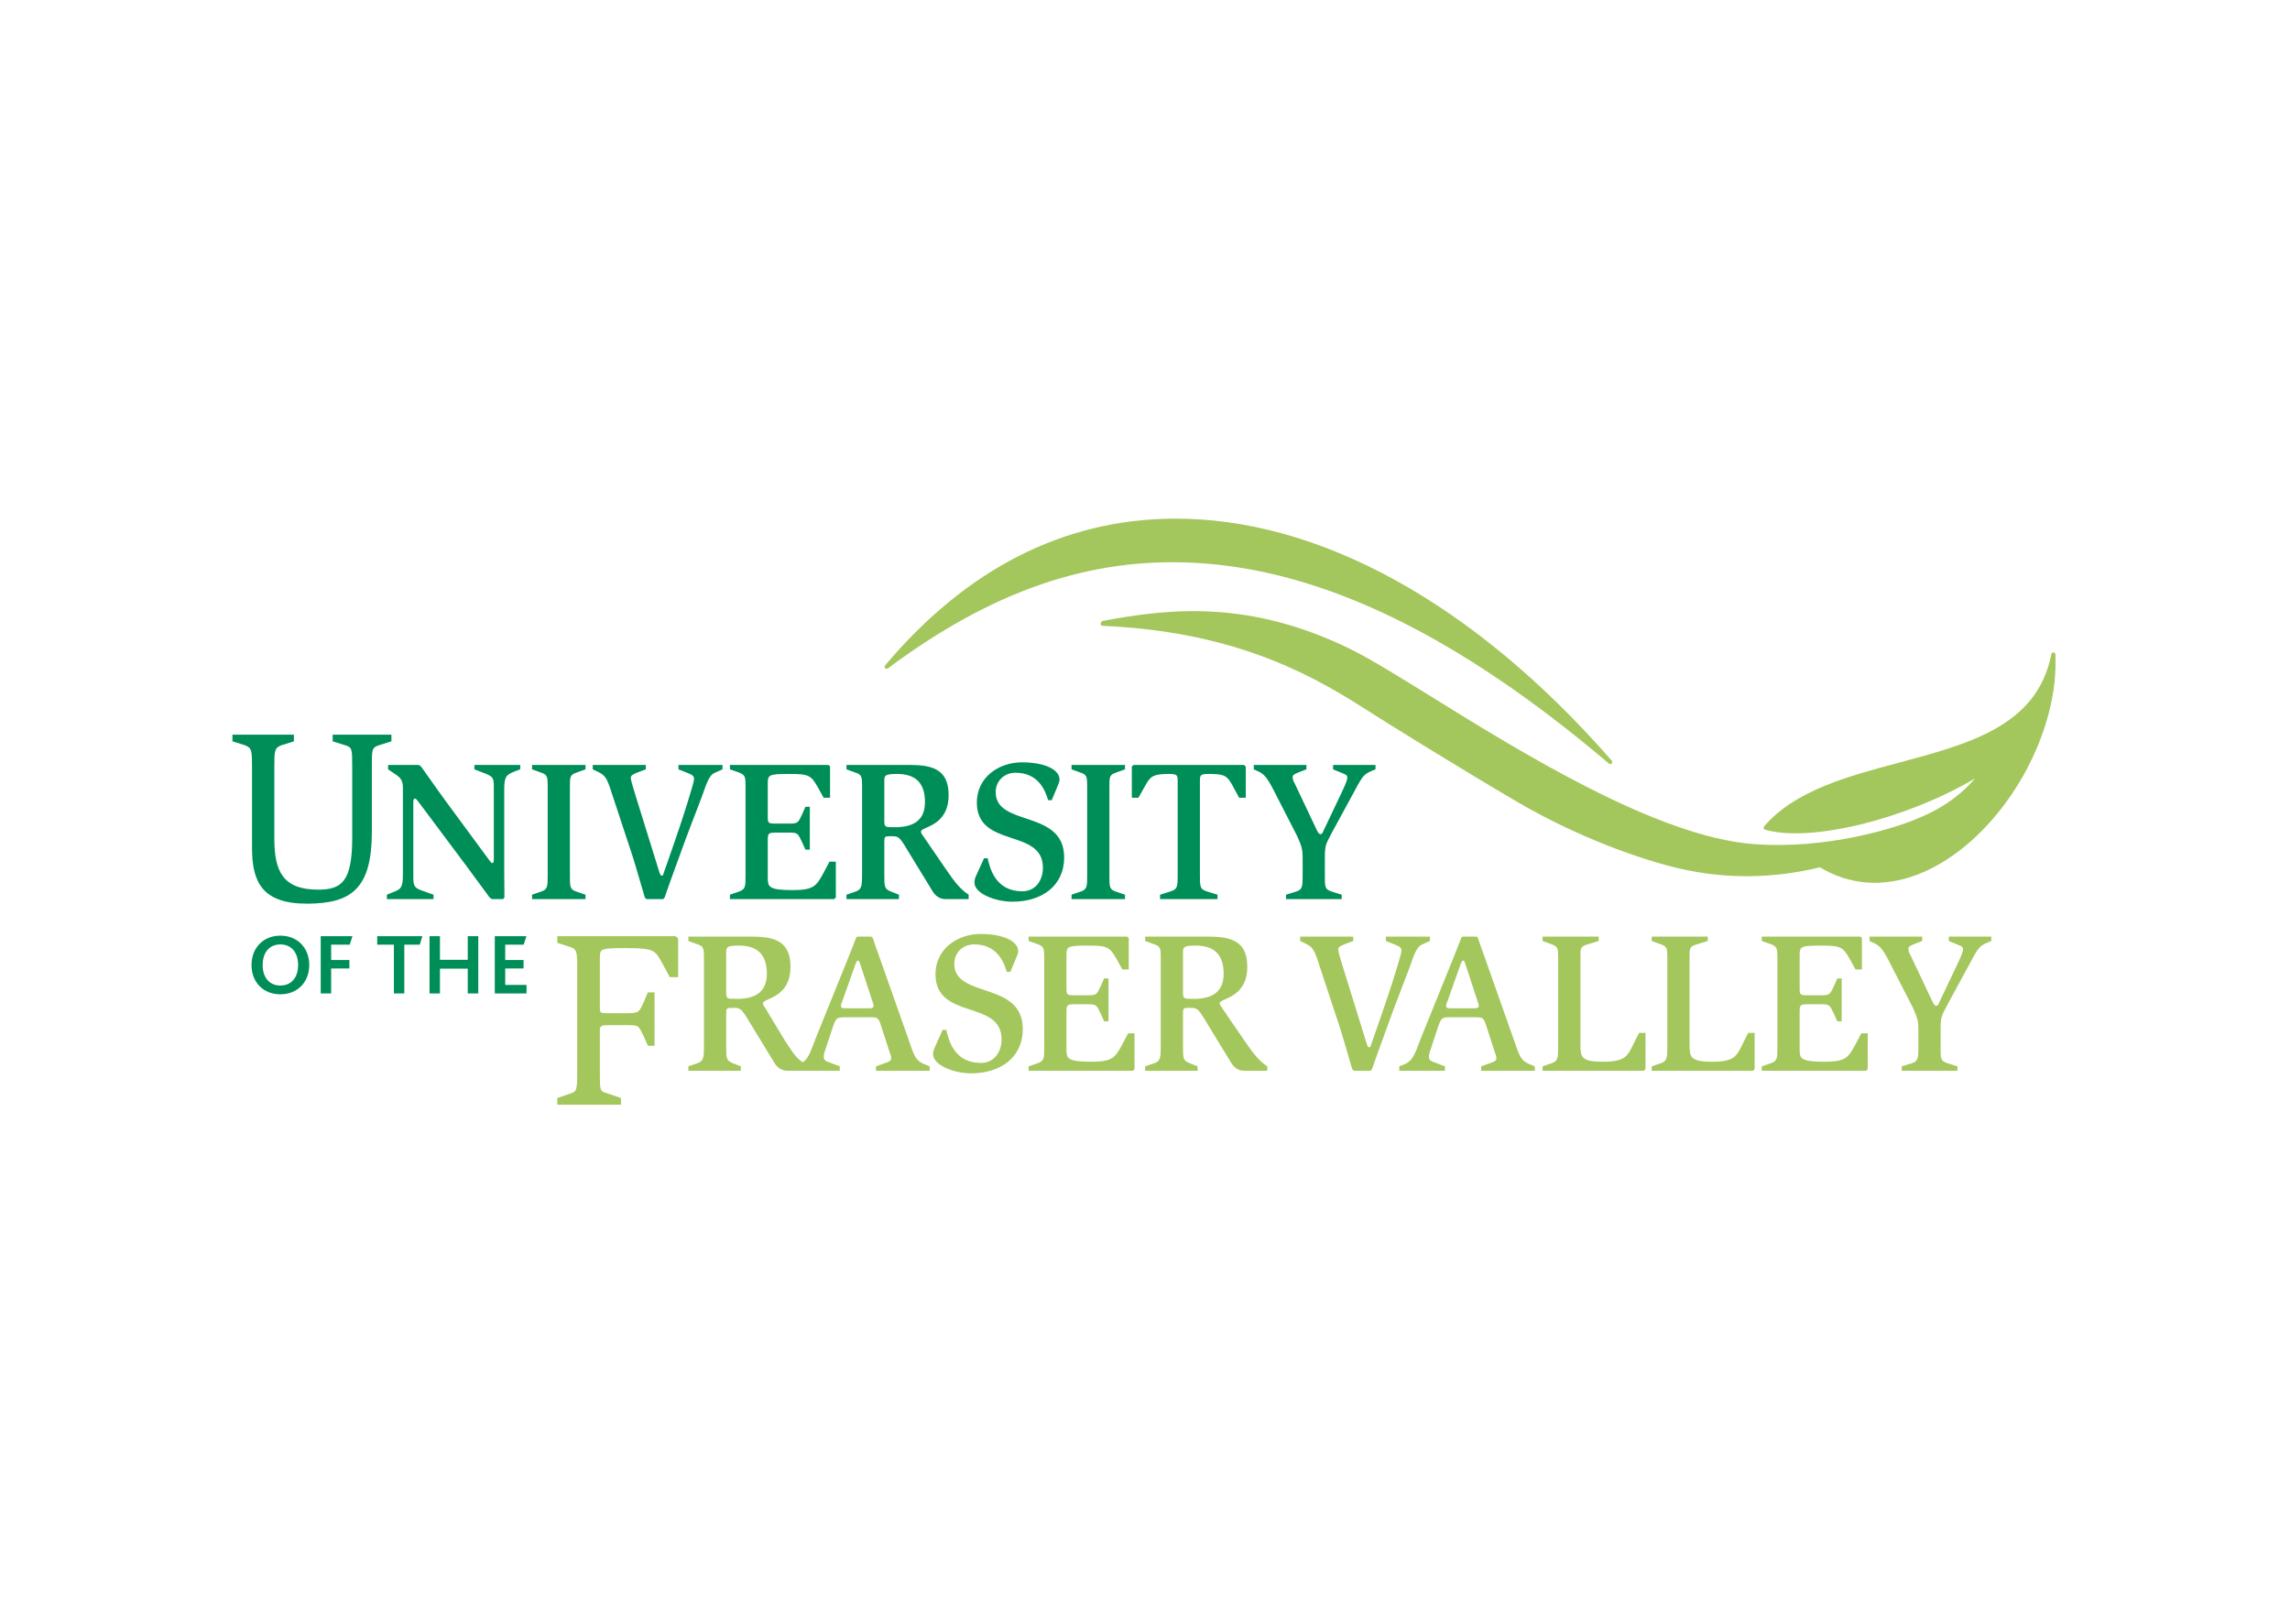 <?xml version="1.0" encoding="UTF-8" standalone="no"?><!DOCTYPE svg PUBLIC "-//W3C//DTD SVG 1.1//EN" "http://www.w3.org/Graphics/SVG/1.1/DTD/svg11.dtd"><svg width="100%" height="100%" viewBox="0 0 1155 819" version="1.1" xmlns="http://www.w3.org/2000/svg" xmlns:xlink="http://www.w3.org/1999/xlink" xml:space="preserve" xmlns:serif="http://www.serif.com/" style="fill-rule:evenodd;clip-rule:evenodd;stroke-linejoin:round;stroke-miterlimit:2;"><g id="Layer-1" serif:id="Layer 1"><clipPath id="_clip1"><rect id="ufv-logo.eps" x="117.246" y="261.552" width="919.675" height="295.647"/></clipPath><g clip-path="url(#_clip1)"><g><path d="M132.371,448.028c-4.097,-5 -5.26,-12.058 -5.262,-20.482l-0,-40.436c0.002,-4.191 -0.011,-6.741 -0.472,-8.303c-0.473,-1.539 -1.224,-2.184 -3.114,-2.922l-6.277,-1.961l-0,-3.356l30.985,0l-0,3.356l-6.253,1.951c-1.915,0.748 -2.664,1.393 -3.137,2.932c-0.46,1.562 -0.477,4.112 -0.472,8.303l0,36.245c0.101,15.615 3.941,25.292 21.926,25.373c6.128,-0.005 10.366,-1.032 13.151,-4.712c2.806,-3.689 4.217,-10.281 4.211,-21.524l0,-35.382c0.006,-4.745 -0.017,-7.366 -0.471,-8.803c-0.455,-1.391 -1.148,-1.779 -3.113,-2.422l-6.28,-1.961l-0,-3.356l29.63,0l-0,3.356l-6.266,1.96c-1.905,0.651 -2.636,1.126 -3.093,2.357c-0.46,1.265 -0.511,3.492 -0.506,7.373c0,0.471 0.002,0.969 0.002,1.496l0,32.299c-0.002,14.292 -2.494,23.405 -7.926,28.976c-5.447,5.565 -13.688,7.414 -24.888,7.414c-11.291,0.006 -18.267,-2.768 -22.375,-7.771Z" style="fill:#008e58;fill-rule:nonzero;"/><path d="M648.628,453.497l28.079,0l0,-2.223l-4.851,-1.517c-3.736,-1.21 -3.636,-2.219 -3.636,-8.279l0,-9.293c0,-6.264 0.707,-6.566 3.436,-12.021l9.896,-18.179c5.555,-10.203 5.658,-11.213 10.506,-13.233l1.716,-0.705l0,-2.222l-21.415,-0l-0,2.222l4.648,1.919c1.413,0.605 2.526,0.907 2.526,2.222c-0,1.614 -1.413,4.544 -4.545,11.109l-7.574,15.96c-0.506,1.108 -0.81,1.513 -1.413,1.513c-0.61,0 -1.216,-0.706 -1.922,-2.223l-10.806,-22.827c-0.607,-1.209 -1.313,-2.32 -1.313,-3.634c-0,-1.213 0.606,-1.515 3.029,-2.526l3.938,-1.513l0,-2.222l-26.563,-0l-0,2.222l2.426,1.111c4.341,2.018 5.654,5.755 11.512,17.069l7.677,14.949c2.019,4.544 3.029,6.362 3.029,11.312l-0,8.99c-0,5.959 -0.2,7.272 -3.432,8.279l-4.948,1.517l-0,2.223Zm-63.533,0l28.989,0l-0,-2.223l-4.948,-1.517c-4.039,-1.21 -3.942,-2.32 -3.942,-9.293l-0,-46.259c-0,-3.029 -0,-3.836 4.345,-3.836c7.777,0 9.29,0.807 11.819,5.351l3.632,6.668l3.335,-0l0,-15.757l-0.909,-0.806l-55.653,-0l-0.91,0.806l0,15.757l3.332,-0l3.739,-6.668c2.422,-4.24 3.939,-5.351 11.716,-5.351c4.341,0 4.341,0.807 4.341,3.836l0,46.259c0,6.973 0,8.083 -4.038,9.293l-4.848,1.517l-0,2.223Zm-44.644,0l26.967,0l-0,-2.223l-4.445,-1.517c-3.532,-1.108 -3.432,-2.523 -3.432,-8.279l-0,-44.645c-0,-4.95 -0,-6.061 3.432,-7.172l4.445,-1.614l-0,-2.222l-26.967,-0l0,2.222l4.445,1.614c3.332,1.01 3.436,2.323 3.436,7.172l-0,44.645c-0,5.654 -0,7.171 -3.436,8.279l-4.445,1.517l0,2.223Zm-9.989,-49.897l3.232,-7.777c0.307,-0.706 0.707,-1.718 0.707,-2.626c-0,-4.949 -7.271,-8.687 -18.987,-8.687c-11.715,0 -22.728,7.576 -22.728,20.302c0,23.232 33.331,12.727 33.331,32.826c0,6.567 -3.835,11.918 -10.399,11.918c-13.335,0 -16.264,-11.209 -17.477,-16.664l-1.816,-0l-4.042,8.886c-0.503,1.113 -0.81,2.223 -0.81,3.335c0,5.757 10.913,9.696 19.093,9.696c15.151,0 26.161,-8.183 26.161,-22.321c-0,-24.443 -34.544,-15.25 -34.544,-32.929c-0,-5.555 4.241,-9.797 9.999,-9.797c11.413,0 14.948,8.686 16.461,13.838l1.819,-0Zm-84.437,-9.395c-0,-2.929 -0,-3.836 6.362,-3.836c9.19,0 14.139,4.343 14.139,14.241c-0,9.898 -6.766,12.628 -15.15,12.628c-4.949,-0 -5.351,-0 -5.351,-3.232l-0,-19.801Zm-19.091,59.292l26.465,0l-0,-2.223l-3.841,-1.517c-3.635,-1.413 -3.533,-2.422 -3.533,-9.293l-0,-15.551c-0,-2.627 -0,-3.131 2.525,-3.131l1.615,-0c2.627,-0 3.536,0.604 5.96,4.443l14.24,23.331c1.515,2.528 3.838,3.941 6.467,3.941l11.716,0l-0,-2.223c-3.839,-2.524 -6.668,-5.756 -11.516,-12.927l-11.412,-16.665c-0.503,-0.709 -1.113,-1.418 -1.113,-2.224c-0,-2.626 13.938,-2.325 13.938,-18.484c-0,-13.131 -8.484,-15.149 -19.795,-15.149l-31.716,-0l0,2.222l4.444,1.614c3.333,1.01 3.433,2.323 3.433,6.97l0,43.833c0,6.367 -0.1,8.185 -3.433,9.293l-4.444,1.517l0,2.223Zm-58.785,0l52.623,0l0.809,-0.811l0,-18.074l-3.232,-0l-3.03,5.756c-3.636,6.764 -5.149,8.585 -15.655,8.585c-12.424,-0 -12.424,-1.821 -12.424,-6.666l-0,-18.08c-0,-3.738 0.102,-4.241 3.941,-4.241l7.268,-0c4.043,-0 4.043,0.604 6.162,4.947l1.619,3.635l2.222,-0l-0,-21.614l-2.222,0l-1.619,3.737c-1.918,4.038 -2.119,4.744 -6.059,4.744l-7.068,0c-3.941,0 -4.244,-0.1 -4.244,-3.532l-0,-16.465c-0,-4.545 0.303,-5.049 10.707,-5.049c10.301,0 11.108,0.708 14.747,7.069l2.727,4.95l3.231,-0l0,-15.857l-0.809,-0.706l-49.694,-0l0,2.222l4.344,1.513c3.536,1.313 3.536,2.323 3.536,7.475l0,44.443c0,5.756 0,7.069 -3.436,8.279l-4.444,1.517l0,2.223Zm-42.117,0l8.482,0l0.709,-0.811c1.008,-3.13 7.17,-20.098 10.807,-29.995l7.98,-20.908c1.918,-5.051 3.232,-10.507 6.361,-11.919l4.043,-1.817l0,-2.222l-22.223,-0l0,2.222l5.051,2.018c1.919,0.808 2.828,1.312 2.828,2.931c0,1.716 -5.556,19.392 -9.695,31.211l-5.457,15.655c-0.604,1.815 -0.604,1.815 -1.211,1.815c-0.607,-0 -1.011,-1.213 -1.515,-2.926l-11.919,-38.383c-1.212,-3.84 -2.119,-7.171 -2.119,-7.878c-0,-1.314 0.605,-1.718 3.031,-2.728l4.544,-1.715l-0,-2.222l-26.768,-0l0,2.222l3.132,1.513c3.939,1.92 4.443,4.344 7.273,12.93l9.493,28.786c1.718,5.253 3.938,13.231 6.364,21.41l0.809,0.811Zm-57.674,0l26.968,0l0,-2.223l-4.443,-1.517c-3.537,-1.108 -3.436,-2.523 -3.436,-8.279l0,-44.645c0,-4.95 0,-6.061 3.436,-7.172l4.443,-1.614l0,-2.222l-26.968,-0l-0,2.222l4.446,1.614c3.33,1.01 3.433,2.323 3.433,7.172l-0,44.645c-0,5.654 -0,7.171 -3.433,8.279l-4.446,1.517l-0,2.223Zm-73.226,0l23.534,0l0,-2.223l-5.959,-2.123c-4.242,-1.41 -4.242,-2.926 -4.242,-7.773l-0,-36.161c-0,-1.414 -0,-2.426 0.907,-2.426c0.506,0 1.111,0.91 2.426,2.626l23.636,31.615c5.353,7.173 10.604,14.544 11.514,15.654l1.108,0.811l5.659,0l0.705,-0.811c-0,-2.118 -0.099,-8.28 -0.099,-14.339l-0,-39.796c-0,-6.668 0.809,-7.678 5.149,-9.393l2.929,-1.111l0,-2.222l-23.129,-0l0,2.222l5.757,2.221c3.939,1.615 4.042,2.525 4.042,7.17l-0,35.05c-0,1.818 -0,2.828 -0.809,2.828c-0.405,0 -0.809,-0.506 -1.616,-1.615l-21.211,-28.789c-5.656,-7.676 -11.111,-15.654 -13.13,-18.381l-1.111,-0.706l-15.455,-0l-0,2.222l4.042,2.725c2.524,1.718 3.433,3.333 3.433,6.565l-0,42.22c-0,5.859 -0,8.486 -3.637,9.899l-4.443,1.818l-0,2.223Z" style="fill:#008e58;fill-rule:nonzero;"/><path d="M249.557,501.083l16.002,0l0,-4.297l-10.741,0l-0,-8.285l9.248,0l0,-4.293l-9.248,-0l-0,-7.718l9.292,-0l1.403,-4.297l-15.956,0l0,28.89Zm-32.92,0l5.259,0l0,-12.494l14.028,0l-0,12.494l5.306,0l-0,-28.89l-5.306,0l-0,11.926l-14.028,0l0,-11.926l-5.259,0l0,28.89Zm-17.973,0l5.26,0l0,-24.593l7.759,-0l1.36,-4.297l-22.796,0l0,4.297l8.417,-0l-0,24.593Zm-36.908,0l5.26,0l0,-12.582l9.206,0l0,-4.293l-9.206,-0l0,-7.718l9.382,-0l1.359,-4.297l-16.001,0l0,28.89Zm-20.339,-3.99c-5.349,0 -8.942,-3.812 -8.942,-10.345c-0,-6.575 3.593,-10.39 8.942,-10.39c5.48,0 8.941,3.989 8.941,10.39c0,6.533 -3.637,10.345 -8.941,10.345Zm0,4.428c8.415,0 14.554,-5.918 14.554,-14.773c0,-8.721 -6.006,-14.818 -14.554,-14.818c-8.548,0 -14.554,6.05 -14.554,14.818c0,8.855 6.049,14.773 14.554,14.773Z" style="fill:#008e58;fill-rule:nonzero;"/><path d="M591.449,261.6c-55.232,0.479 -104.035,25.39 -145.047,74.041c-0.337,0.398 -0.323,0.986 0.038,1.366c0.356,0.381 0.943,0.431 1.359,0.12c52.764,-39.28 102.132,-56.188 155.355,-53.213c64.188,3.589 132.331,36.698 208.324,101.221c0.41,0.347 1.017,0.321 1.396,-0.062c0.379,-0.383 0.393,-0.992 0.041,-1.397c-69.277,-79.359 -147.93,-122.712 -221.466,-122.076Z" style="fill:#a3c75c;fill-rule:nonzero;"/><path d="M556.202,313.169c-0.293,0.055 -0.551,0.237 -0.703,0.5l-0.258,0.457c-0.18,0.31 -0.183,0.692 -0.011,1.007c0.173,0.313 0.496,0.514 0.855,0.531c63.078,2.735 101.522,22.216 130.808,40.912c14.824,9.481 48.72,30.479 77.668,47.476c30.777,18.135 62.943,29.505 82.781,34.096c23.379,5.297 46.49,5.067 70.631,-0.681c18.276,11.055 39.854,10.368 60.814,-1.998c34.286,-20.228 59.715,-66.526 57.893,-105.405c-0.024,-0.517 -0.431,-0.94 -0.951,-0.977c-0.521,-0.037 -0.982,0.317 -1.086,0.827c-7.074,36.095 -41.008,45.166 -76.933,54.772c-25.775,6.889 -52.424,14.013 -67.961,32.138c-0.231,0.264 -0.31,0.628 -0.204,0.96c0.097,0.336 0.362,0.6 0.696,0.697c23.004,6.633 71.245,-5.351 105.916,-25.85c-4.906,5.798 -14.031,14.289 -29.023,20.197c-10.42,4.599 -45.553,15.846 -83.005,12.888c-48.496,-3.826 -116.736,-46.127 -161.893,-74.117c-16.46,-10.202 -30.681,-19.015 -40.405,-23.846c-51.438,-25.441 -91.816,-20.869 -125.629,-14.584Z" style="fill:#a3c75c;fill-rule:nonzero;"/><path d="M959.184,540.072l28.08,-0l-0,-2.222l-4.848,-1.513c-3.735,-1.213 -3.636,-2.224 -3.636,-8.284l0,-9.293c0,-6.264 0.707,-6.565 3.436,-12.021l9.896,-18.18c5.558,-10.205 5.658,-11.212 10.506,-13.231l1.716,-0.707l0,-2.22l-21.412,0l0,2.22l4.649,1.919c1.412,0.605 2.522,0.907 2.522,2.224c-0,1.614 -1.413,4.54 -4.549,11.111l-7.573,15.953c-0.503,1.112 -0.807,1.517 -1.41,1.517c-0.606,0 -1.216,-0.706 -1.922,-2.22l-10.803,-22.828c-0.61,-1.211 -1.316,-2.321 -1.316,-3.637c-0,-1.213 0.606,-1.515 3.029,-2.525l3.938,-1.514l0,-2.22l-26.563,0l-0,2.22l2.426,1.112c4.341,2.019 5.654,5.756 11.515,17.069l7.674,14.949c2.023,4.544 3.032,6.363 3.032,11.312l0,8.99c0,5.959 -0.206,7.272 -3.439,8.284l-4.948,1.513l0,2.222Zm-70.6,-0l52.624,-0l0.806,-0.811l0,-18.078l-3.232,-0l-3.029,5.76c-3.635,6.764 -5.151,8.585 -15.654,8.585c-12.425,-0 -12.425,-1.821 -12.425,-6.668l-0,-18.079c-0,-3.736 0.1,-4.24 3.938,-4.24l7.274,-0c4.039,-0 4.039,0.602 6.161,4.945l1.616,3.637l2.223,-0l-0,-21.615l-2.223,0l-1.616,3.738c-1.919,4.04 -2.122,4.748 -6.061,4.748l-7.071,0c-3.938,0 -4.241,-0.104 -4.241,-3.536l-0,-16.462c-0,-4.549 0.303,-5.051 10.706,-5.051c10.302,0 11.112,0.707 14.751,7.07l2.722,4.949l3.232,-0l0,-15.858l-0.806,-0.705l-49.695,0l0,2.22l4.345,1.514c3.532,1.312 3.532,2.323 3.532,7.474l0,44.444c0,5.757 0,7.071 -3.432,8.284l-4.445,1.513l0,2.222Zm-55.522,-0l51.108,-0l0.806,-0.811l0,-18.281l-3.232,-0l-1.512,2.932c-4.242,8.382 -4.342,11.616 -16.768,11.616c-11.312,-0 -11.312,-2.626 -11.312,-9.091l-0,-43.027c-0,-5.152 -0.2,-6.063 3.938,-7.173l5.252,-1.616l-0,-2.22l-28.28,0l0,2.22l4.445,1.616c3.436,1.11 3.436,2.322 3.436,7.173l-0,43.629c-0,6.367 -0,8.184 -3.436,9.298l-4.445,1.513l0,2.222Zm-55.046,-0l51.108,-0l0.81,-0.811l-0,-18.281l-3.233,-0l-1.516,2.932c-4.241,8.382 -4.345,11.616 -16.77,11.616c-11.309,-0 -11.309,-2.626 -11.309,-9.091l-0,-43.027c-0,-5.152 -0.2,-6.063 3.938,-7.173l5.255,-1.616l0,-2.22l-28.283,0l0,2.22l4.449,1.616c3.425,1.11 3.425,2.322 3.425,7.173l-0,43.629c-0,6.367 -0,8.184 -3.425,9.298l-4.449,1.513l0,2.222Zm-41.263,-53.938c0.407,-1.008 0.71,-1.614 1.217,-1.614c0.603,0 0.806,0.707 1.312,2.325l6.158,18.785c0.103,0.505 0.407,1.009 0.407,1.513c-0,0.911 -0.407,1.415 -1.92,1.415l-11.919,-0c-2.219,-0 -2.625,-0.102 -2.625,-1.415c-0,-0.708 0.303,-1.315 0.606,-1.918l6.764,-19.091Zm-31.005,53.938l23.028,-0l0,-2.222l-5.048,-1.919c-1.919,-0.606 -3.032,-1.212 -3.032,-2.83c-0,-1.819 0.81,-3.536 1.413,-5.453l3.232,-9.797c1.619,-4.749 2.226,-4.749 6.468,-4.749l12.825,-0c2.929,-0 3.638,0.405 4.648,3.232l4.545,14.041c0.3,1.013 0.91,2.222 0.91,3.332c-0,1.212 -0.91,1.718 -2.326,2.224l-5.351,1.919l-0,2.222l27.066,-0l0,-2.222l-2.522,-1.008c-5.052,-2.022 -5.451,-4.949 -8.584,-13.841l-14.344,-40.604c-1.417,-3.939 -2.829,-7.876 -3.336,-9.494l-0.706,-0.502l-6.968,0l-0.606,0.502c-0.706,1.819 -2.422,6.363 -4.042,10.305l-16.061,39.693c-2.929,7.274 -3.735,11.718 -8.38,13.837l-2.829,1.112l0,2.222Zm-22.928,-0l8.484,-0l0.706,-0.811c1.013,-3.129 7.171,-20.097 10.806,-29.995l7.987,-20.908c1.913,-5.054 3.225,-10.506 6.358,-11.918l4.042,-1.819l-0,-2.22l-22.222,0l-0,2.22l5.048,2.019c1.923,0.807 2.832,1.315 2.832,2.931c0,1.716 -5.558,19.393 -9.696,31.21l-5.455,15.656c-0.61,1.815 -0.61,1.815 -1.213,1.815c-0.606,-0 -1.013,-1.213 -1.516,-2.926l-11.915,-38.383c-1.213,-3.839 -2.126,-7.171 -2.126,-7.88c-0,-1.311 0.61,-1.716 3.032,-2.724l4.545,-1.718l-0,-2.22l-26.767,0l0,2.22l3.132,1.514c3.939,1.92 4.445,4.343 7.274,12.929l9.493,28.787c1.716,5.253 3.939,13.231 6.365,21.41l0.806,0.811Zm-86.154,-59.291c-0,-2.929 -0,-3.836 6.361,-3.836c9.193,0 14.141,4.342 14.141,14.243c-0,9.895 -6.768,12.625 -15.148,12.625c-4.951,-0 -5.354,-0 -5.354,-3.235l-0,-19.797Zm-19.09,59.291l26.464,-0l-0,-2.222l-3.839,-1.513c-3.639,-1.418 -3.535,-2.427 -3.535,-9.298l-0,-15.553c-0,-2.624 -0,-3.129 2.525,-3.129l1.613,0c2.629,0 3.539,0.604 5.961,4.444l14.242,23.331c1.512,2.527 3.838,3.94 6.467,3.94l11.712,-0l0,-2.222c-3.838,-2.525 -6.664,-5.758 -11.515,-12.93l-11.413,-16.663c-0.506,-0.709 -1.109,-1.417 -1.109,-2.224c-0,-2.625 13.938,-2.324 13.938,-18.484c-0,-13.132 -8.484,-15.148 -19.796,-15.148l-31.715,0l0,2.22l4.445,1.616c3.329,1.01 3.432,2.322 3.432,6.971l0,43.831c0,6.367 -0.103,8.184 -3.432,9.298l-4.445,1.513l0,2.222Zm-58.788,-0l52.624,-0l0.809,-0.811l0,-18.078l-3.232,-0l-3.029,5.76c-3.638,6.764 -5.154,8.585 -15.657,8.585c-12.422,-0 -12.422,-1.821 -12.422,-6.668l-0,-18.079c-0,-3.736 0.1,-4.24 3.938,-4.24l7.271,-0c4.042,-0 4.042,0.602 6.164,4.945l1.616,3.637l2.223,-0l0,-21.615l-2.223,0l-1.616,3.738c-1.922,4.04 -2.122,4.748 -6.061,4.748l-7.07,0c-3.939,0 -4.242,-0.104 -4.242,-3.536l-0,-16.462c-0,-4.549 0.303,-5.051 10.706,-5.051c10.303,0 11.112,0.707 14.748,7.07l2.725,4.949l3.232,-0l0,-15.858l-0.806,-0.705l-49.698,0l-0,2.22l4.348,1.514c3.532,1.312 3.532,2.323 3.532,7.474l0,44.444c0,5.757 0,7.071 -3.435,8.284l-4.445,1.513l-0,2.222Zm-9.19,-49.896l3.232,-7.779c0.307,-0.707 0.71,-1.715 0.71,-2.625c-0,-4.95 -7.274,-8.687 -18.99,-8.687c-11.715,-0 -22.724,7.575 -22.724,20.304c-0,23.229 33.33,12.725 33.33,32.824c0,6.564 -3.838,11.919 -10.402,11.919c-13.335,-0 -16.264,-11.212 -17.477,-16.668l-1.817,0l-4.041,8.888c-0.503,1.114 -0.806,2.224 -0.806,3.334c-0,5.759 10.905,9.698 19.089,9.698c15.151,0 26.16,-8.182 26.16,-22.321c0,-24.443 -34.543,-15.25 -34.543,-32.929c-0,-5.556 4.241,-9.795 9.999,-9.795c11.413,0 14.948,8.683 16.464,13.837l1.816,0Zm-78.074,-4.042c0.404,-1.008 0.708,-1.614 1.214,-1.614c0.605,0 0.808,0.707 1.313,2.325l6.161,18.785c0.101,0.505 0.403,1.009 0.403,1.513c0,0.911 -0.403,1.415 -1.92,1.415l-11.917,-0c-2.224,-0 -2.627,-0.102 -2.627,-1.415c-0,-0.708 0.305,-1.315 0.607,-1.918l6.766,-19.091Zm-31.008,53.938l23.03,-0l0,-2.222l-5.052,-1.919c-1.917,-0.606 -3.031,-1.212 -3.031,-2.83c0,-1.819 0.809,-3.536 1.418,-5.453l3.229,-9.797c1.617,-4.749 2.222,-4.749 6.464,-4.749l12.827,-0c2.933,-0 3.638,0.405 4.647,3.232l4.545,14.041c0.305,1.013 0.91,2.222 0.91,3.332c0,1.212 -0.91,1.718 -2.322,2.224l-5.355,1.919l0,2.222l27.071,-0l-0,-2.222l-2.526,-1.008c-5.051,-2.022 -5.454,-4.949 -8.586,-13.841l-14.341,-40.604c-1.415,-3.939 -2.829,-7.876 -3.335,-9.494l-0.708,-0.502l-6.968,0l-0.604,0.502c-0.708,1.819 -2.425,6.363 -4.043,10.305l-16.059,39.693c-2.93,7.274 -3.736,11.718 -8.383,13.837l-2.828,1.112l0,2.222Zm-34.24,-59.291c-0,-2.929 -0,-3.836 6.365,-3.836c9.19,0 14.14,4.342 14.14,14.243c-0,9.895 -6.771,12.625 -15.15,12.625c-4.949,-0 -5.355,-0 -5.355,-3.235l-0,-19.797Zm-19.09,59.291l26.463,-0l0,-2.222l-3.838,-1.513c-3.637,-1.418 -3.535,-2.427 -3.535,-9.298l-0,-15.553c-0,-2.624 -0,-3.129 2.524,-3.129l1.617,0c2.627,0 3.534,0.604 5.96,4.444l14.24,23.331c1.515,2.527 3.839,3.94 6.465,3.94l11.715,-0l0,-2.222c-6.815,-2.874 -8.034,-5.758 -12.881,-12.93l-10.044,-16.663c-0.507,-0.709 -1.111,-1.417 -1.111,-2.224c-0,-2.625 13.937,-2.324 13.937,-18.484c0,-13.132 -8.484,-15.148 -19.797,-15.148l-31.715,0l0,2.22l4.444,1.616c3.335,1.01 3.434,2.322 3.434,6.971l-0,43.831c-0,6.367 -0.099,8.184 -3.434,9.298l-4.444,1.513l0,2.222Z" style="fill:#a3c75c;fill-rule:nonzero;"/><path d="M313.194,557.198l-32.105,0l-0,-3.372l6.249,-2.127c2.009,-0.651 2.758,-1.039 3.246,-2.436c0.49,-1.447 0.542,-4.112 0.536,-8.992l0,-51.28c0.006,-4.511 -0.012,-7.141 -0.492,-8.675c-0.489,-1.504 -1.261,-2.054 -3.293,-2.755l-6.246,-1.994l-0,-3.378l59.632,-0l1.317,1.15l-0,19.54l-4.191,0l-3.272,-6.023c-2.147,-3.863 -3.119,-5.961 -5.373,-7.119c-2.269,-1.193 -6.111,-1.533 -14.003,-1.526c-6.569,-0.015 -9.87,0.157 -11.291,0.914c-1.335,0.668 -1.366,1.897 -1.372,4.851l-0,23.949c-0.004,1.837 0.173,2.505 0.627,2.748c0.479,0.339 1.822,0.4 4.265,0.383l9.529,0c5.226,-0.108 5.436,-0.441 7.936,-6.085l1.888,-4.448l3.344,0l0,26.963l-3.341,-0l-2.263,-5.064c-2.635,-5.5 -2.496,-5.226 -8.067,-5.348l-9.156,0c-1.626,-0.003 -2.912,0.02 -3.661,0.339c-0.715,0.33 -1.065,0.756 -1.101,2.168l-0,20.69c-0.004,4.758 0.012,7.368 0.392,8.77c0.399,1.364 0.895,1.623 2.527,2.162l7.739,2.623l0,3.372Z" style="fill:#a3c75c;fill-rule:nonzero;"/></g></g><g id="ufv-logo.eps1" serif:id="ufv-logo.eps"></g></g></svg>